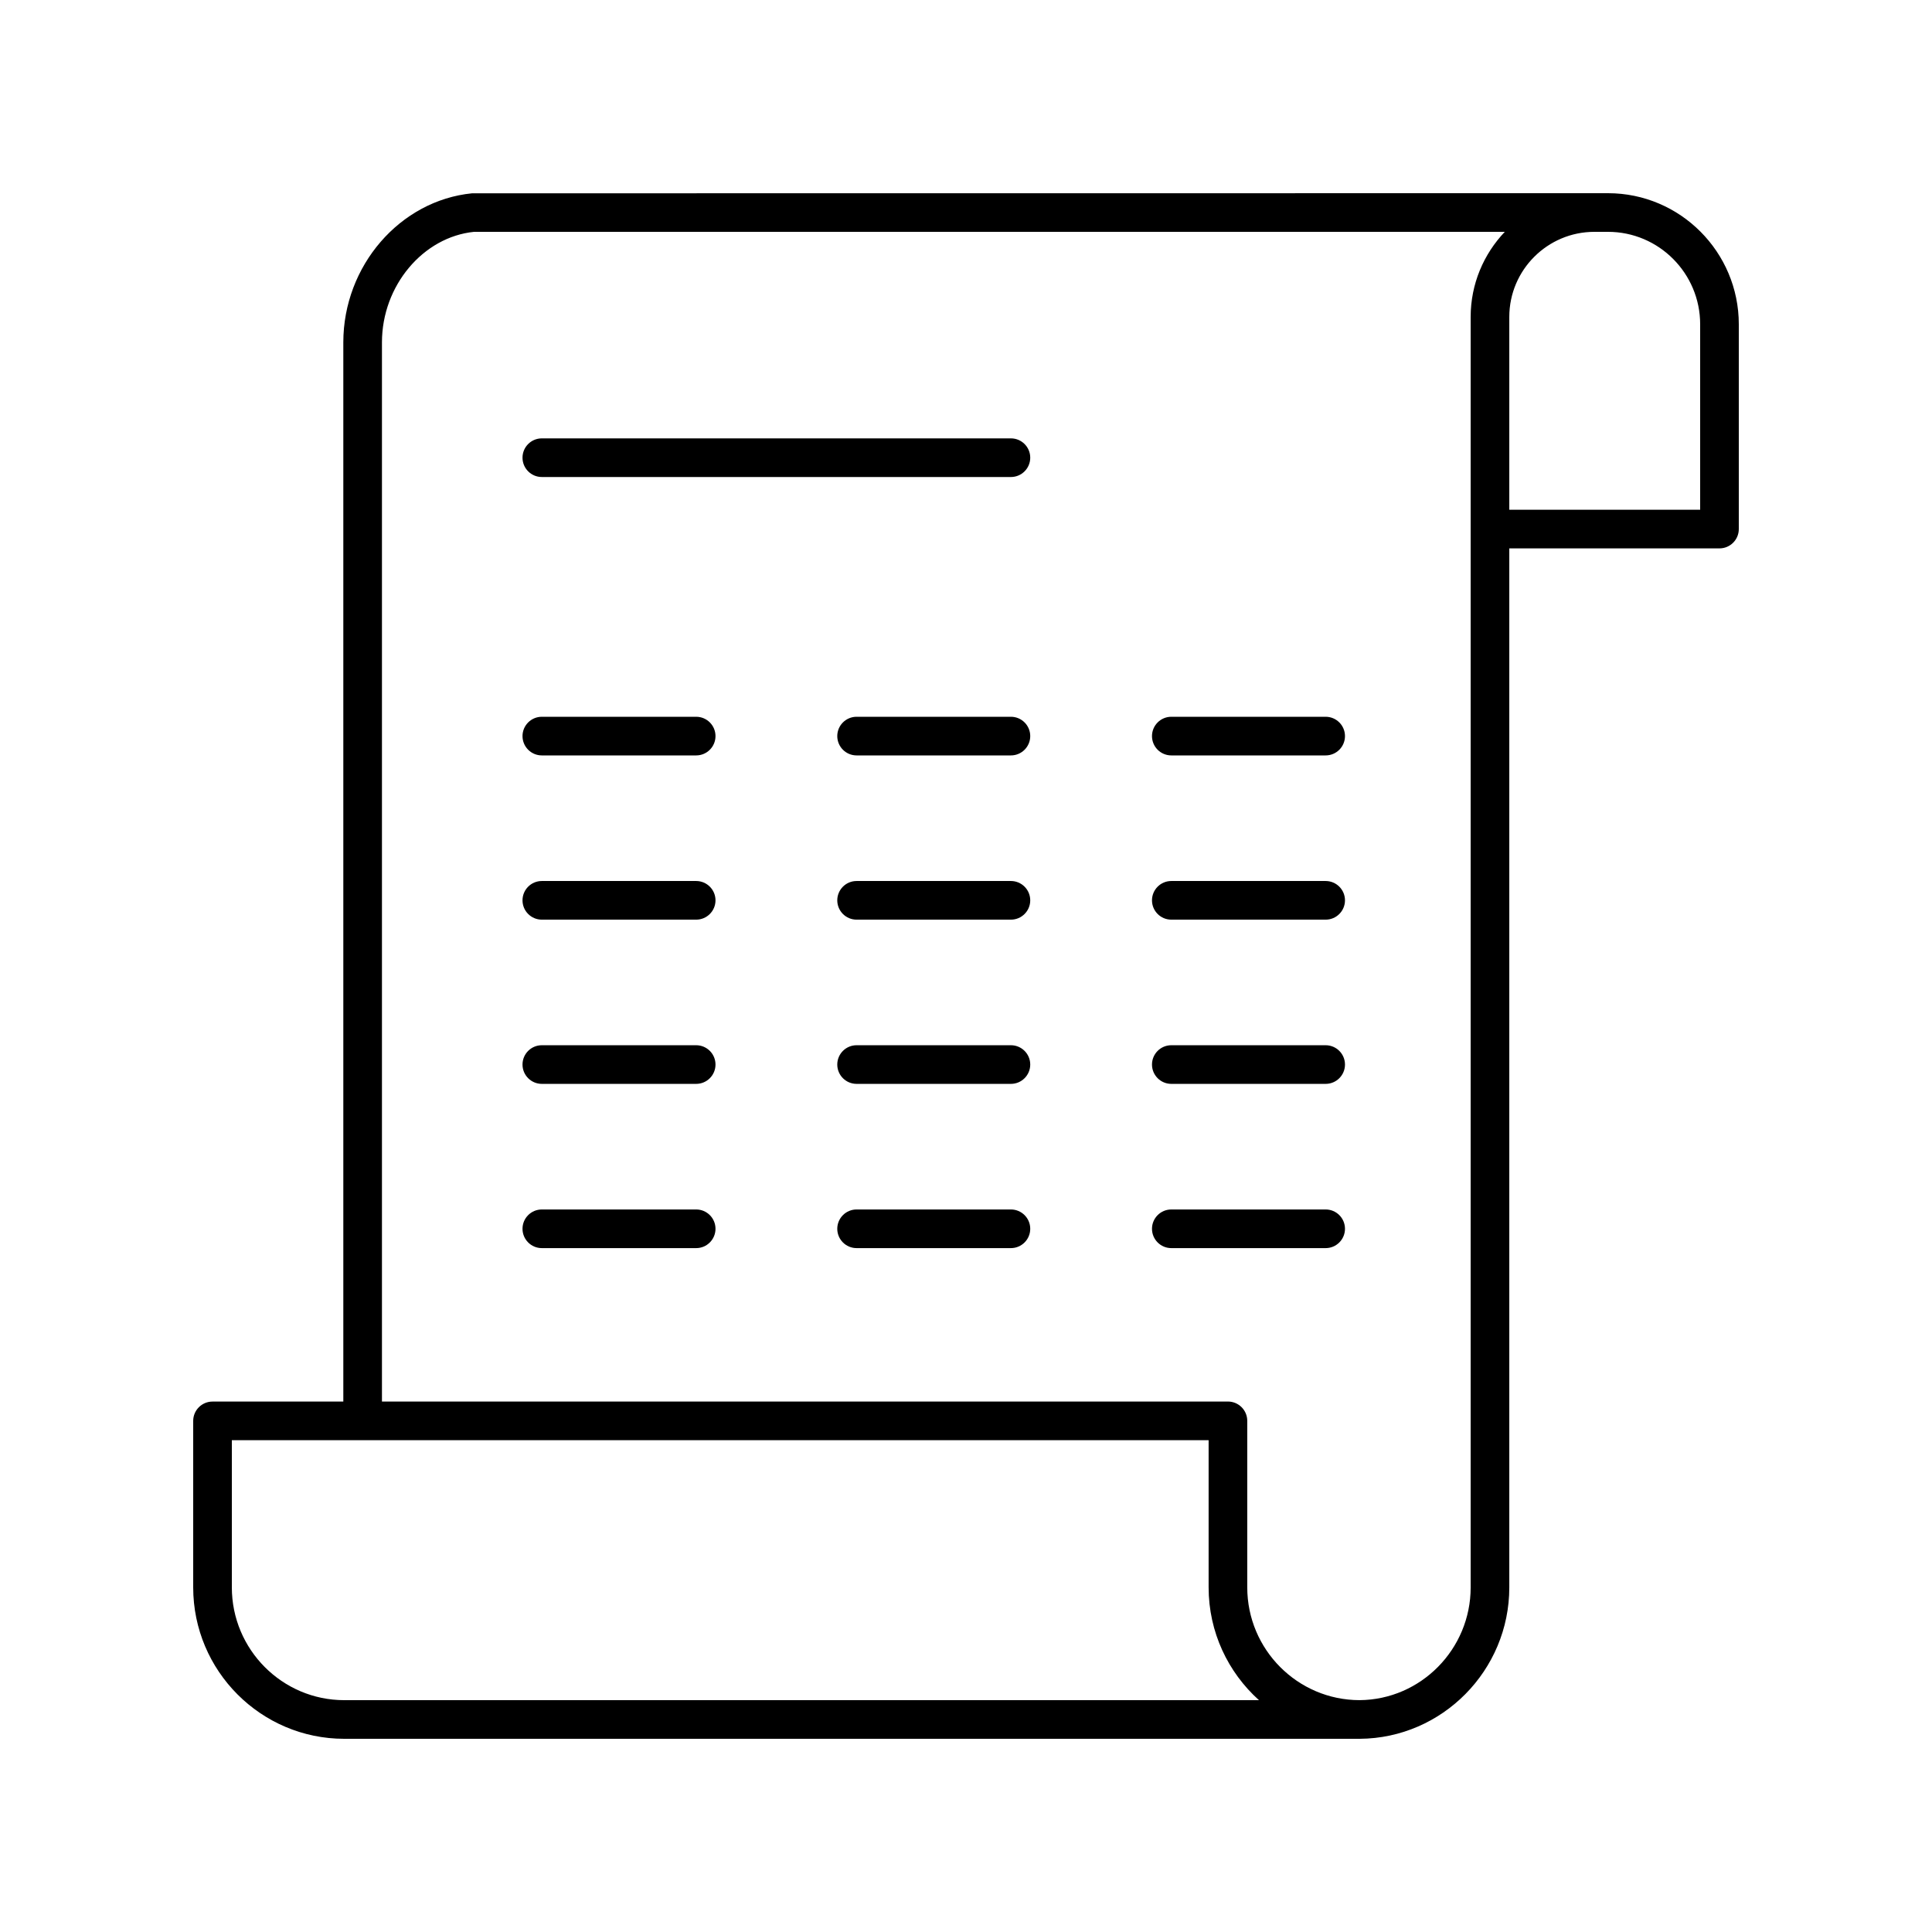 <svg xmlns="http://www.w3.org/2000/svg" xmlns:xlink="http://www.w3.org/1999/xlink" version="1.1" x="0px" y="0px" viewBox="0 0 100 100" style="enable-background:new 0 0 100 100;" xml:space="preserve"><path d="M83.232,10l-0.706,0C82.526,10,82.526,10,82.526,10  c-0,0-0.001,0-0.001,0l-58.088,0.005  c-3.738,0.37-6.667,3.759-6.667,7.716v54.824H11c-0.552,0-1,0.448-1,1v8.618  C10,86.484,13.507,90,17.817,90H70.375c0.002,0,0.004,0,0.006,0  c4.268-0.028,7.74-3.542,7.74-7.833V28.384H89c0.552,0,1-0.448,1-1V16.785  C90,13.044,86.964,10,83.232,10z M17.817,88C14.61,88,12,85.381,12,82.162v-7.618h50.558  v7.618c0,2.316,1.008,4.402,2.606,5.838H17.817z M76.121,82.167  c0,3.194-2.579,5.81-5.749,5.832c-3.206-0.002-5.814-2.62-5.814-5.838v-8.618  c0-0.552-0.448-1-1-1H19.77V17.721c0-2.94,2.136-5.456,4.765-5.721h53.353  c-1.092,1.149-1.767,2.698-1.767,4.404V82.167z M88,26.384h-9.879v-9.98  C78.121,13.976,80.097,12,82.526,12h0.706C85.861,12,88,14.146,88,16.785V26.384z"></path><path d="M52.325,22.69H28.045c-0.552,0-1,0.448-1,1s0.448,1,1,1H52.325c0.552,0,1-0.448,1-1  S52.877,22.69,52.325,22.69z"></path><path d="M36.034,37.1h-7.989c-0.552,0-1,0.448-1,1s0.448,1,1,1h7.989c0.552,0,1-0.448,1-1  S36.586,37.1,36.034,37.1z"></path><path d="M52.325,37.1h-7.988c-0.552,0-1,0.448-1,1s0.448,1,1,1h7.988c0.552,0,1-0.448,1-1  S52.877,37.1,52.325,37.1z"></path><path d="M68.616,37.1h-7.989c-0.552,0-1,0.448-1,1s0.448,1,1,1h7.989c0.552,0,1-0.448,1-1  S69.168,37.1,68.616,37.1z"></path><path d="M36.034,45.601h-7.989c-0.552,0-1,0.448-1,1s0.448,1,1,1h7.989c0.552,0,1-0.448,1-1  S36.586,45.601,36.034,45.601z"></path><path d="M52.325,45.601h-7.988c-0.552,0-1,0.448-1,1s0.448,1,1,1h7.988c0.552,0,1-0.448,1-1  S52.877,45.601,52.325,45.601z"></path><path d="M68.616,45.601h-7.989c-0.552,0-1,0.448-1,1s0.448,1,1,1h7.989c0.552,0,1-0.448,1-1  S69.168,45.601,68.616,45.601z"></path><path d="M36.034,54.101h-7.989c-0.552,0-1,0.448-1,1s0.448,1,1,1h7.989c0.552,0,1-0.448,1-1  S36.586,54.101,36.034,54.101z"></path><path d="M52.325,54.101h-7.988c-0.552,0-1,0.448-1,1s0.448,1,1,1h7.988c0.552,0,1-0.448,1-1  S52.877,54.101,52.325,54.101z"></path><path d="M68.616,54.101h-7.989c-0.552,0-1,0.448-1,1s0.448,1,1,1h7.989c0.552,0,1-0.448,1-1  S69.168,54.101,68.616,54.101z"></path><path d="M36.034,62.602h-7.989c-0.552,0-1,0.448-1,1s0.448,1,1,1h7.989c0.552,0,1-0.448,1-1  S36.586,62.602,36.034,62.602z"></path><path d="M52.325,62.602h-7.988c-0.552,0-1,0.448-1,1s0.448,1,1,1h7.988c0.552,0,1-0.448,1-1  S52.877,62.602,52.325,62.602z"></path><path d="M68.616,62.602h-7.989c-0.552,0-1,0.448-1,1s0.448,1,1,1h7.989c0.552,0,1-0.448,1-1  S69.168,62.602,68.616,62.602z"></path></svg>